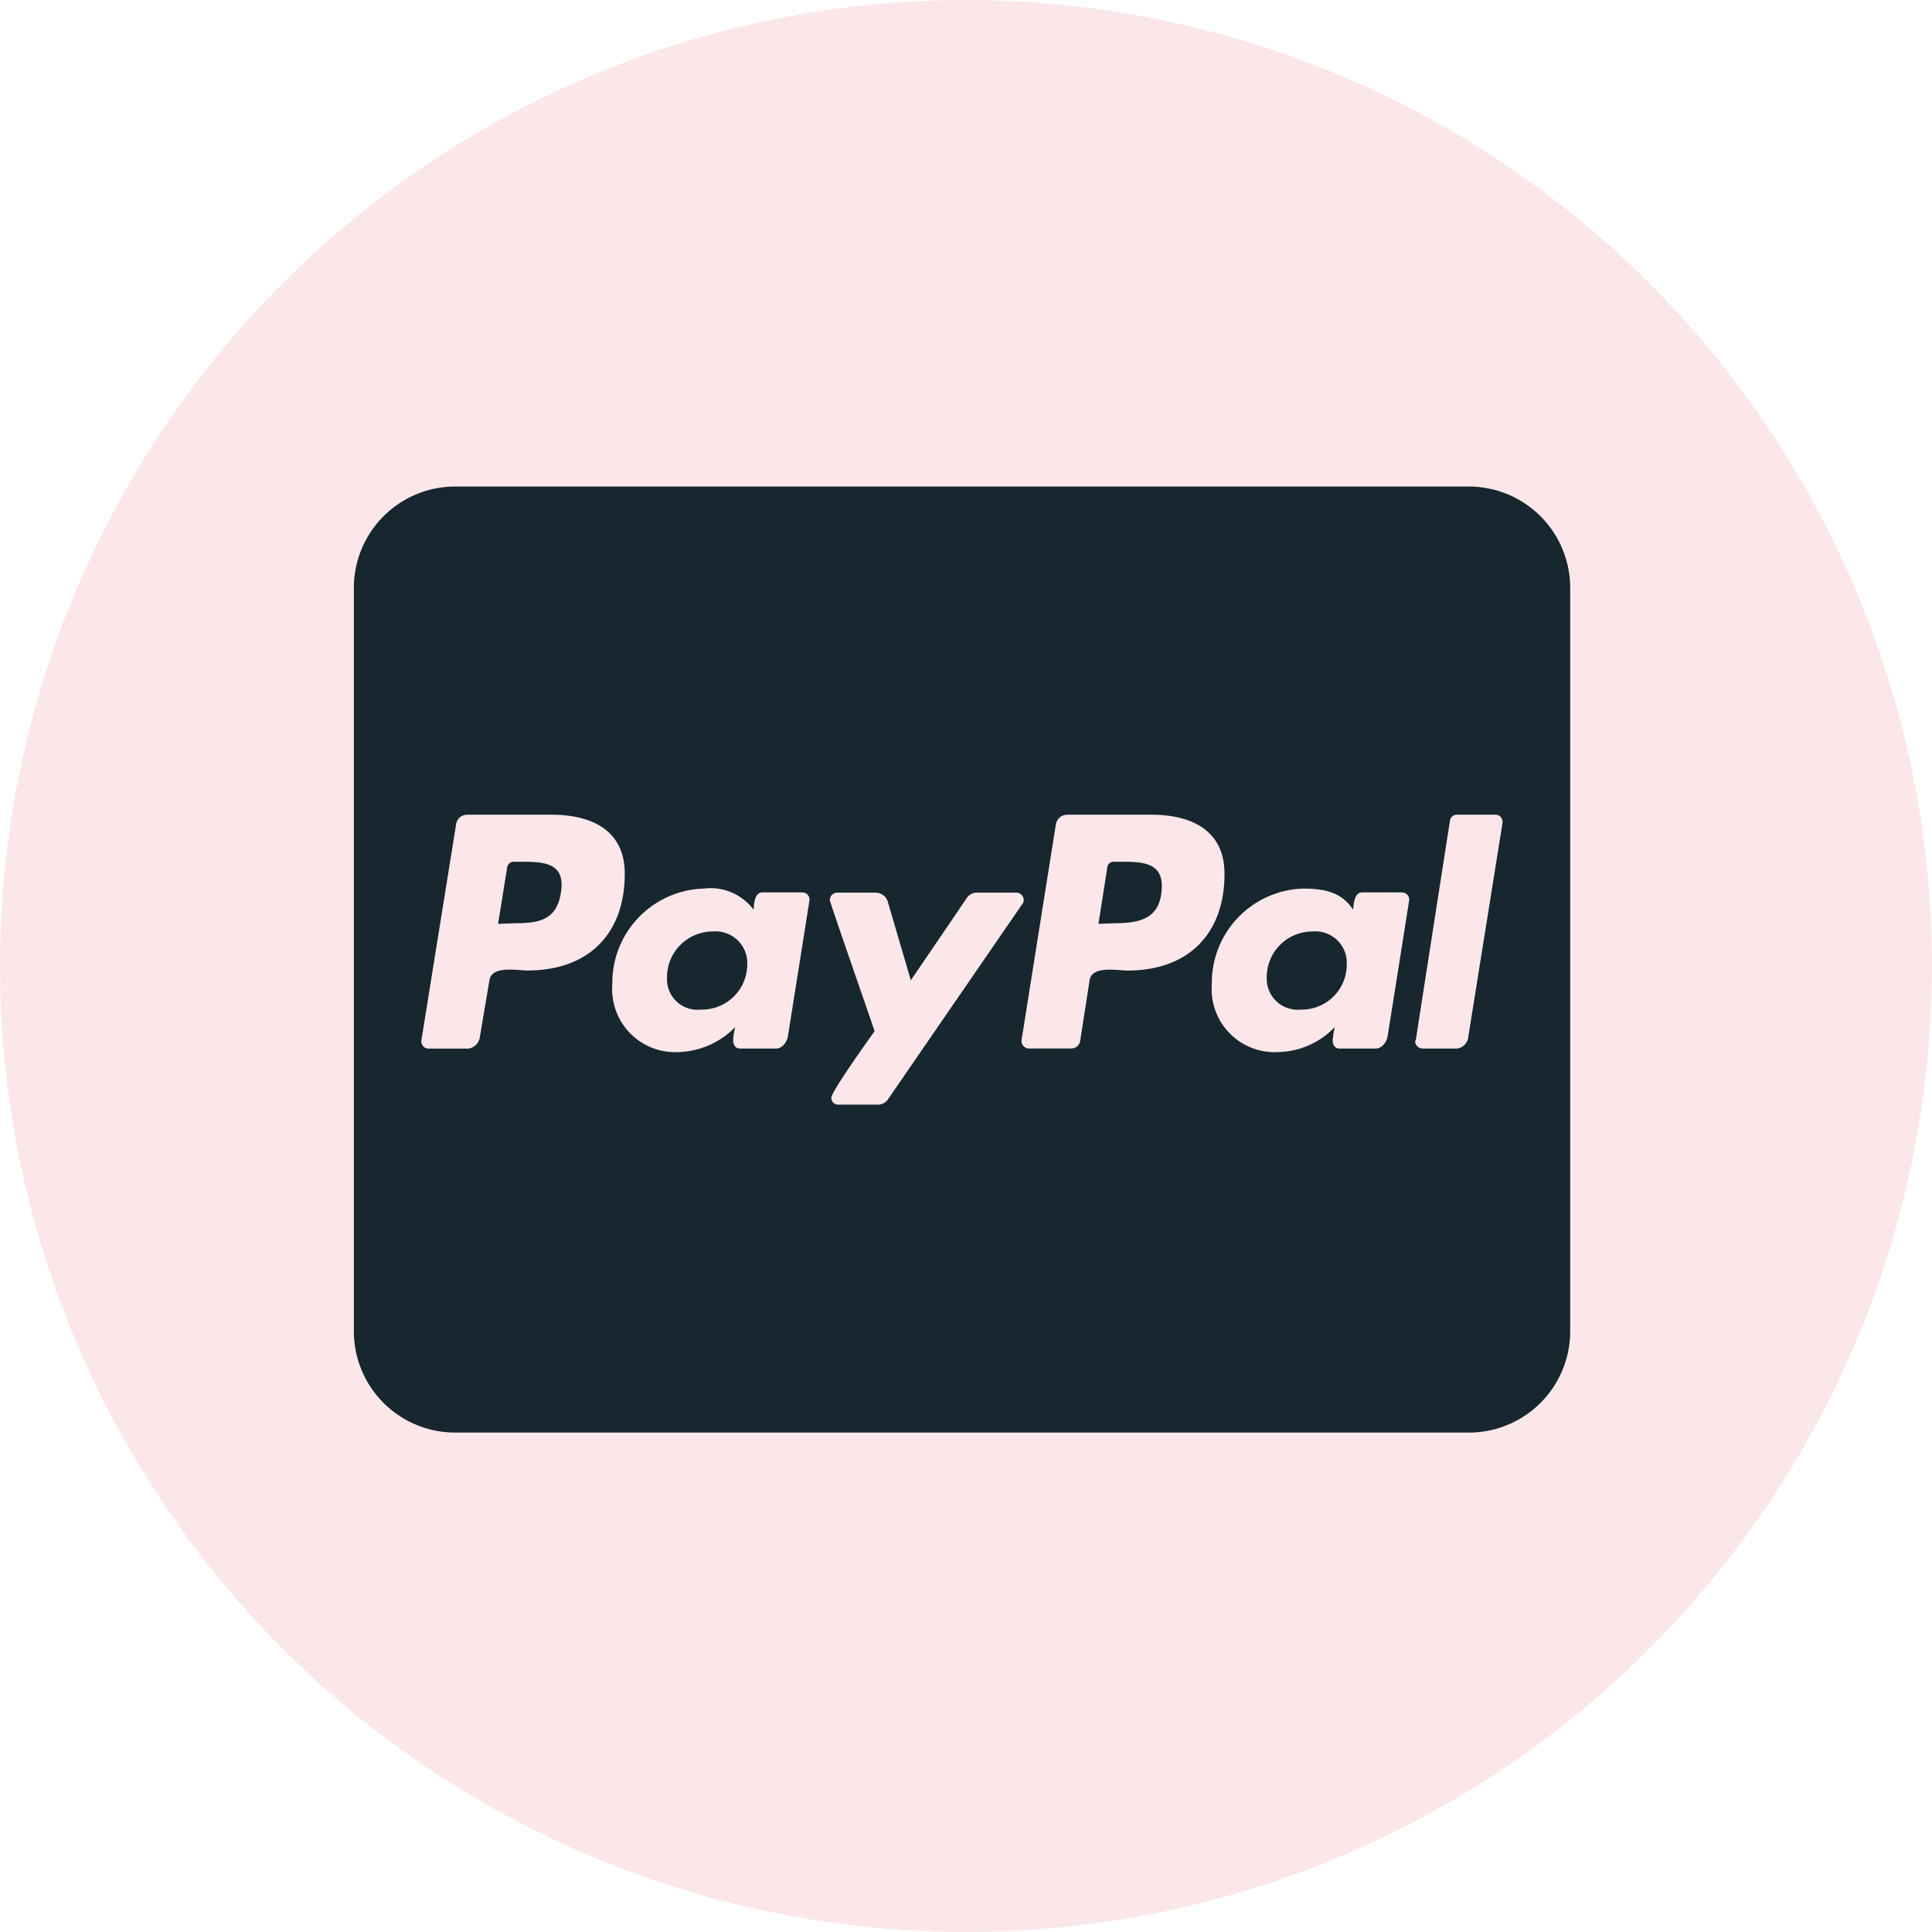 <svg id="Group_5371" data-name="Group 5371" xmlns="http://www.w3.org/2000/svg" width="131.04" height="131.04" viewBox="0 0 131.04 131.04">
  <circle id="Oval_Copy_102" data-name="Oval Copy 102" cx="65.52" cy="65.52" r="65.52" fill="rgba(227,74,91,0.13)"/>
  <path id="Icon_awesome-cc-paypal" data-name="Icon awesome-cc-paypal" d="M26.684,34.648a3.073,3.073,0,0,1-3.151,3.079,2.069,2.069,0,0,1-2.292-2.148,3.106,3.106,0,0,1,3.108-3.151A2.151,2.151,0,0,1,26.684,34.648ZM11.53,27.7h-.673a.449.449,0,0,0-.458.387l-.616,3.824,1.174-.043c1.576,0,2.793-.215,3.079-2.034.329-1.919-.888-2.134-2.507-2.134Zm40.677,0h-.645a.422.422,0,0,0-.458.387l-.6,3.824,1.146-.043c1.862,0,3.151-.43,3.151-2.578-.014-1.518-1.375-1.59-2.592-1.59ZM82.5,9.125V59.542a6.877,6.877,0,0,1-6.875,6.875H6.875A6.877,6.877,0,0,1,0,59.542V9.125A6.877,6.877,0,0,1,6.875,2.25h68.75A6.877,6.877,0,0,1,82.5,9.125ZM18.376,28.518c0-3.008-2.32-4.01-4.97-4.01H7.677a.757.757,0,0,0-.745.673L4.583,39.8a.493.493,0,0,0,.458.573H7.763a.914.914,0,0,0,.788-.816l.645-3.81c.143-1.031,1.891-.673,2.578-.673,4.1,0,6.6-2.435,6.6-6.56Zm12.06,1.26H27.715c-.544,0-.573.788-.6,1.174a3.657,3.657,0,0,0-3.395-1.432,6.391,6.391,0,0,0-6.188,6.474,4.275,4.275,0,0,0,4.54,4.612,5.578,5.578,0,0,0,3.8-1.7,3.828,3.828,0,0,0-.143.888c0,.329.143.573.458.573h2.464c.387,0,.716-.415.788-.816l1.461-9.21A.487.487,0,0,0,30.436,29.779Zm5.8,14.022,9.124-13.263a.294.294,0,0,0,.072-.243.511.511,0,0,0-.458-.5h-2.75a.81.81,0,0,0-.645.358l-3.8,5.586-1.576-5.371a.869.869,0,0,0-.788-.573H32.742a.511.511,0,0,0-.458.5c0,.172,2.793,8.135,3.036,8.895-.387.544-2.936,4.1-2.936,4.526a.462.462,0,0,0,.458.458h2.75a.843.843,0,0,0,.645-.372ZM59.053,28.518c0-3.008-2.32-4.01-4.97-4.01H48.4a.789.789,0,0,0-.788.673L45.289,39.79a.511.511,0,0,0,.458.573h2.936a.614.614,0,0,0,.573-.458l.645-4.154c.143-1.031,1.891-.673,2.578-.673C56.547,35.078,59.053,32.643,59.053,28.518Zm12.06,1.26H68.392c-.544,0-.573.788-.616,1.174-.788-1.217-2.005-1.432-3.395-1.432a6.391,6.391,0,0,0-6.187,6.474,4.275,4.275,0,0,0,4.54,4.612,5.415,5.415,0,0,0,3.8-1.7,6.364,6.364,0,0,0-.143.888c0,.329.143.573.458.573h2.478c.387,0,.716-.415.788-.816l1.461-9.21a.487.487,0,0,0-.458-.559Zm6.8-4.77a.481.481,0,0,0-.458-.5h-2.65a.475.475,0,0,0-.458.387l-2.32,14.9-.043.072a.507.507,0,0,0,.5.5h2.363a.887.887,0,0,0,.745-.816l2.32-14.495v-.043ZM65.026,32.428a3.1,3.1,0,0,0-3.108,3.151,2.1,2.1,0,0,0,2.32,2.148,3.054,3.054,0,0,0,3.108-3.079,2.132,2.132,0,0,0-2.32-2.22Z" transform="translate(24 30.75)" fill="#17262f"/>
</svg>
